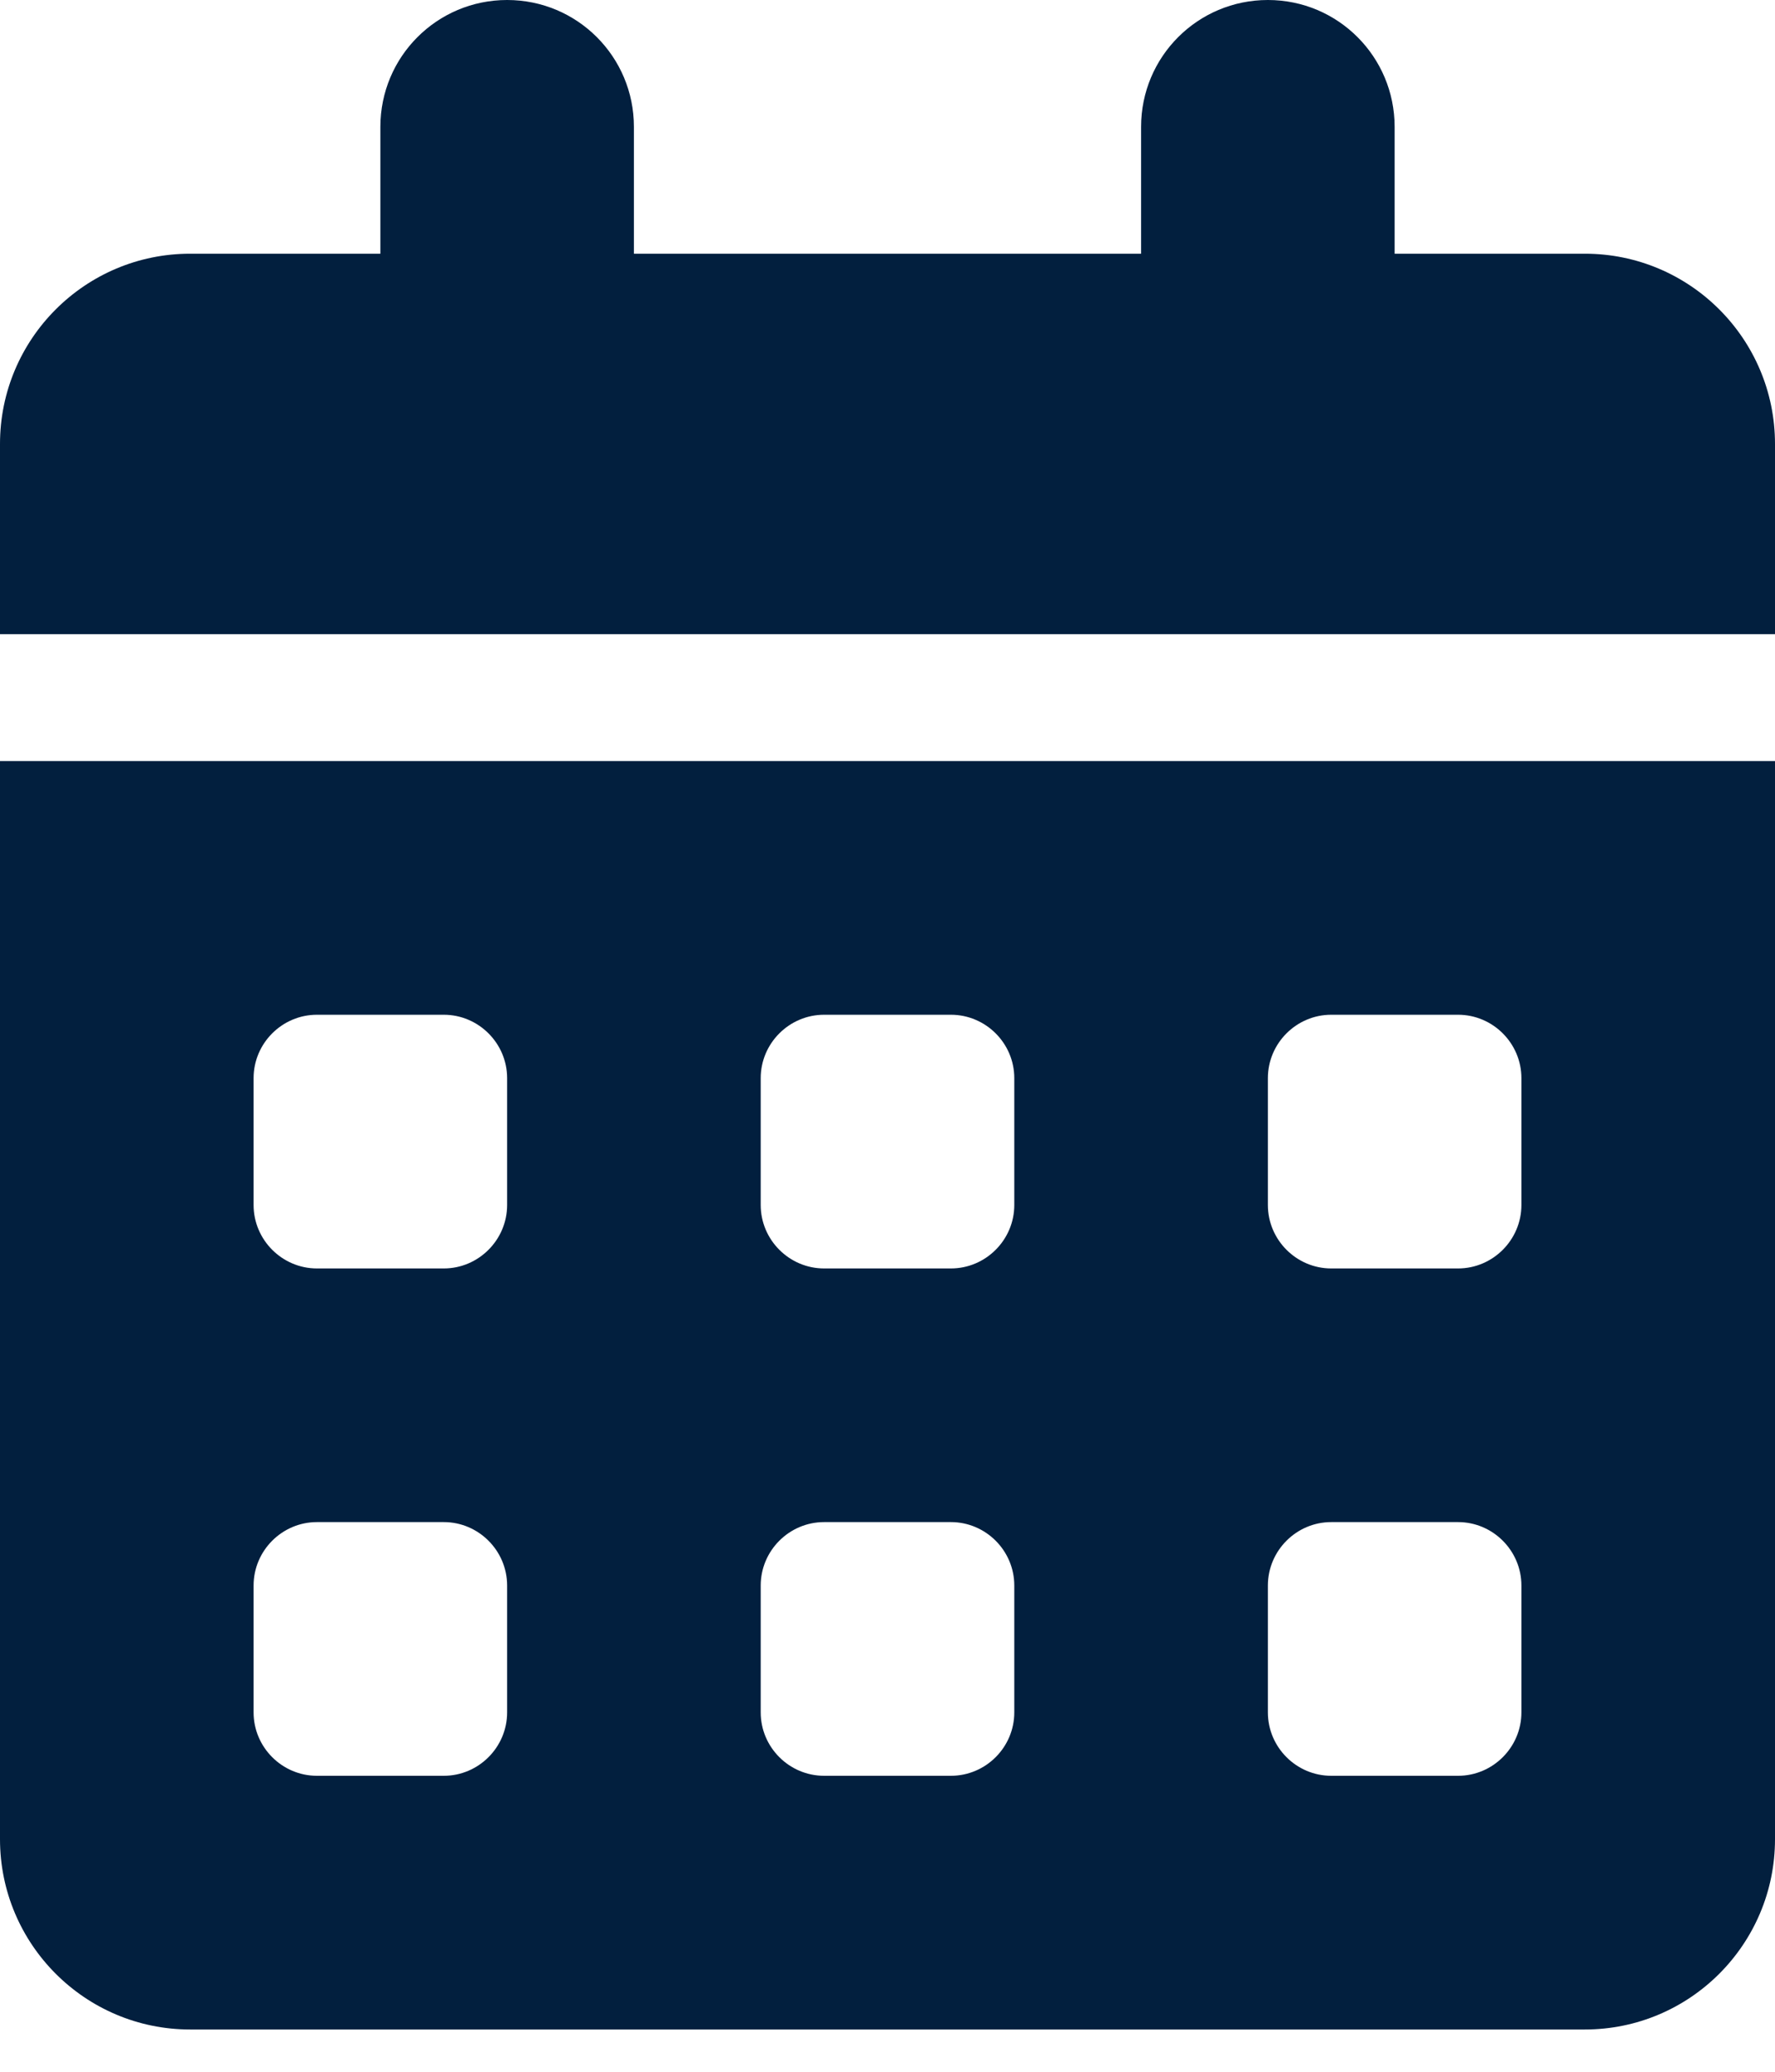 <svg width="30" height="35" viewBox="0 0 30 35" fill="none" xmlns="http://www.w3.org/2000/svg">
<path d="M8.571 0C9.757 0 10.714 0.958 10.714 2.143V4.286H19.286V2.143C19.286 0.958 20.243 0 21.429 0C22.614 0 23.571 0.958 23.571 2.143V4.286H26.786C28.56 4.286 30 5.725 30 7.5V10.714H0V7.5C0 5.725 1.44 4.286 3.214 4.286H6.429V2.143C6.429 0.958 7.386 0 8.571 0ZM0 12.857H30V31.071C30 32.846 28.56 34.286 26.786 34.286H3.214C1.44 34.286 0 32.846 0 31.071V12.857ZM4.286 18.214V20.357C4.286 20.946 4.768 21.429 5.357 21.429H7.5C8.089 21.429 8.571 20.946 8.571 20.357V18.214C8.571 17.625 8.089 17.143 7.5 17.143H5.357C4.768 17.143 4.286 17.625 4.286 18.214ZM12.857 18.214V20.357C12.857 20.946 13.339 21.429 13.929 21.429H16.071C16.661 21.429 17.143 20.946 17.143 20.357V18.214C17.143 17.625 16.661 17.143 16.071 17.143H13.929C13.339 17.143 12.857 17.625 12.857 18.214ZM22.5 17.143C21.911 17.143 21.429 17.625 21.429 18.214V20.357C21.429 20.946 21.911 21.429 22.5 21.429H24.643C25.232 21.429 25.714 20.946 25.714 20.357V18.214C25.714 17.625 25.232 17.143 24.643 17.143H22.5ZM4.286 26.786V28.929C4.286 29.518 4.768 30 5.357 30H7.5C8.089 30 8.571 29.518 8.571 28.929V26.786C8.571 26.196 8.089 25.714 7.5 25.714H5.357C4.768 25.714 4.286 26.196 4.286 26.786ZM13.929 25.714C13.339 25.714 12.857 26.196 12.857 26.786V28.929C12.857 29.518 13.339 30 13.929 30H16.071C16.661 30 17.143 29.518 17.143 28.929V26.786C17.143 26.196 16.661 25.714 16.071 25.714H13.929ZM21.429 26.786V28.929C21.429 29.518 21.911 30 22.5 30H24.643C25.232 30 25.714 29.518 25.714 28.929V26.786C25.714 26.196 25.232 25.714 24.643 25.714H22.5C21.911 25.714 21.429 26.196 21.429 26.786Z" fill="#021F3E"/>
</svg>
